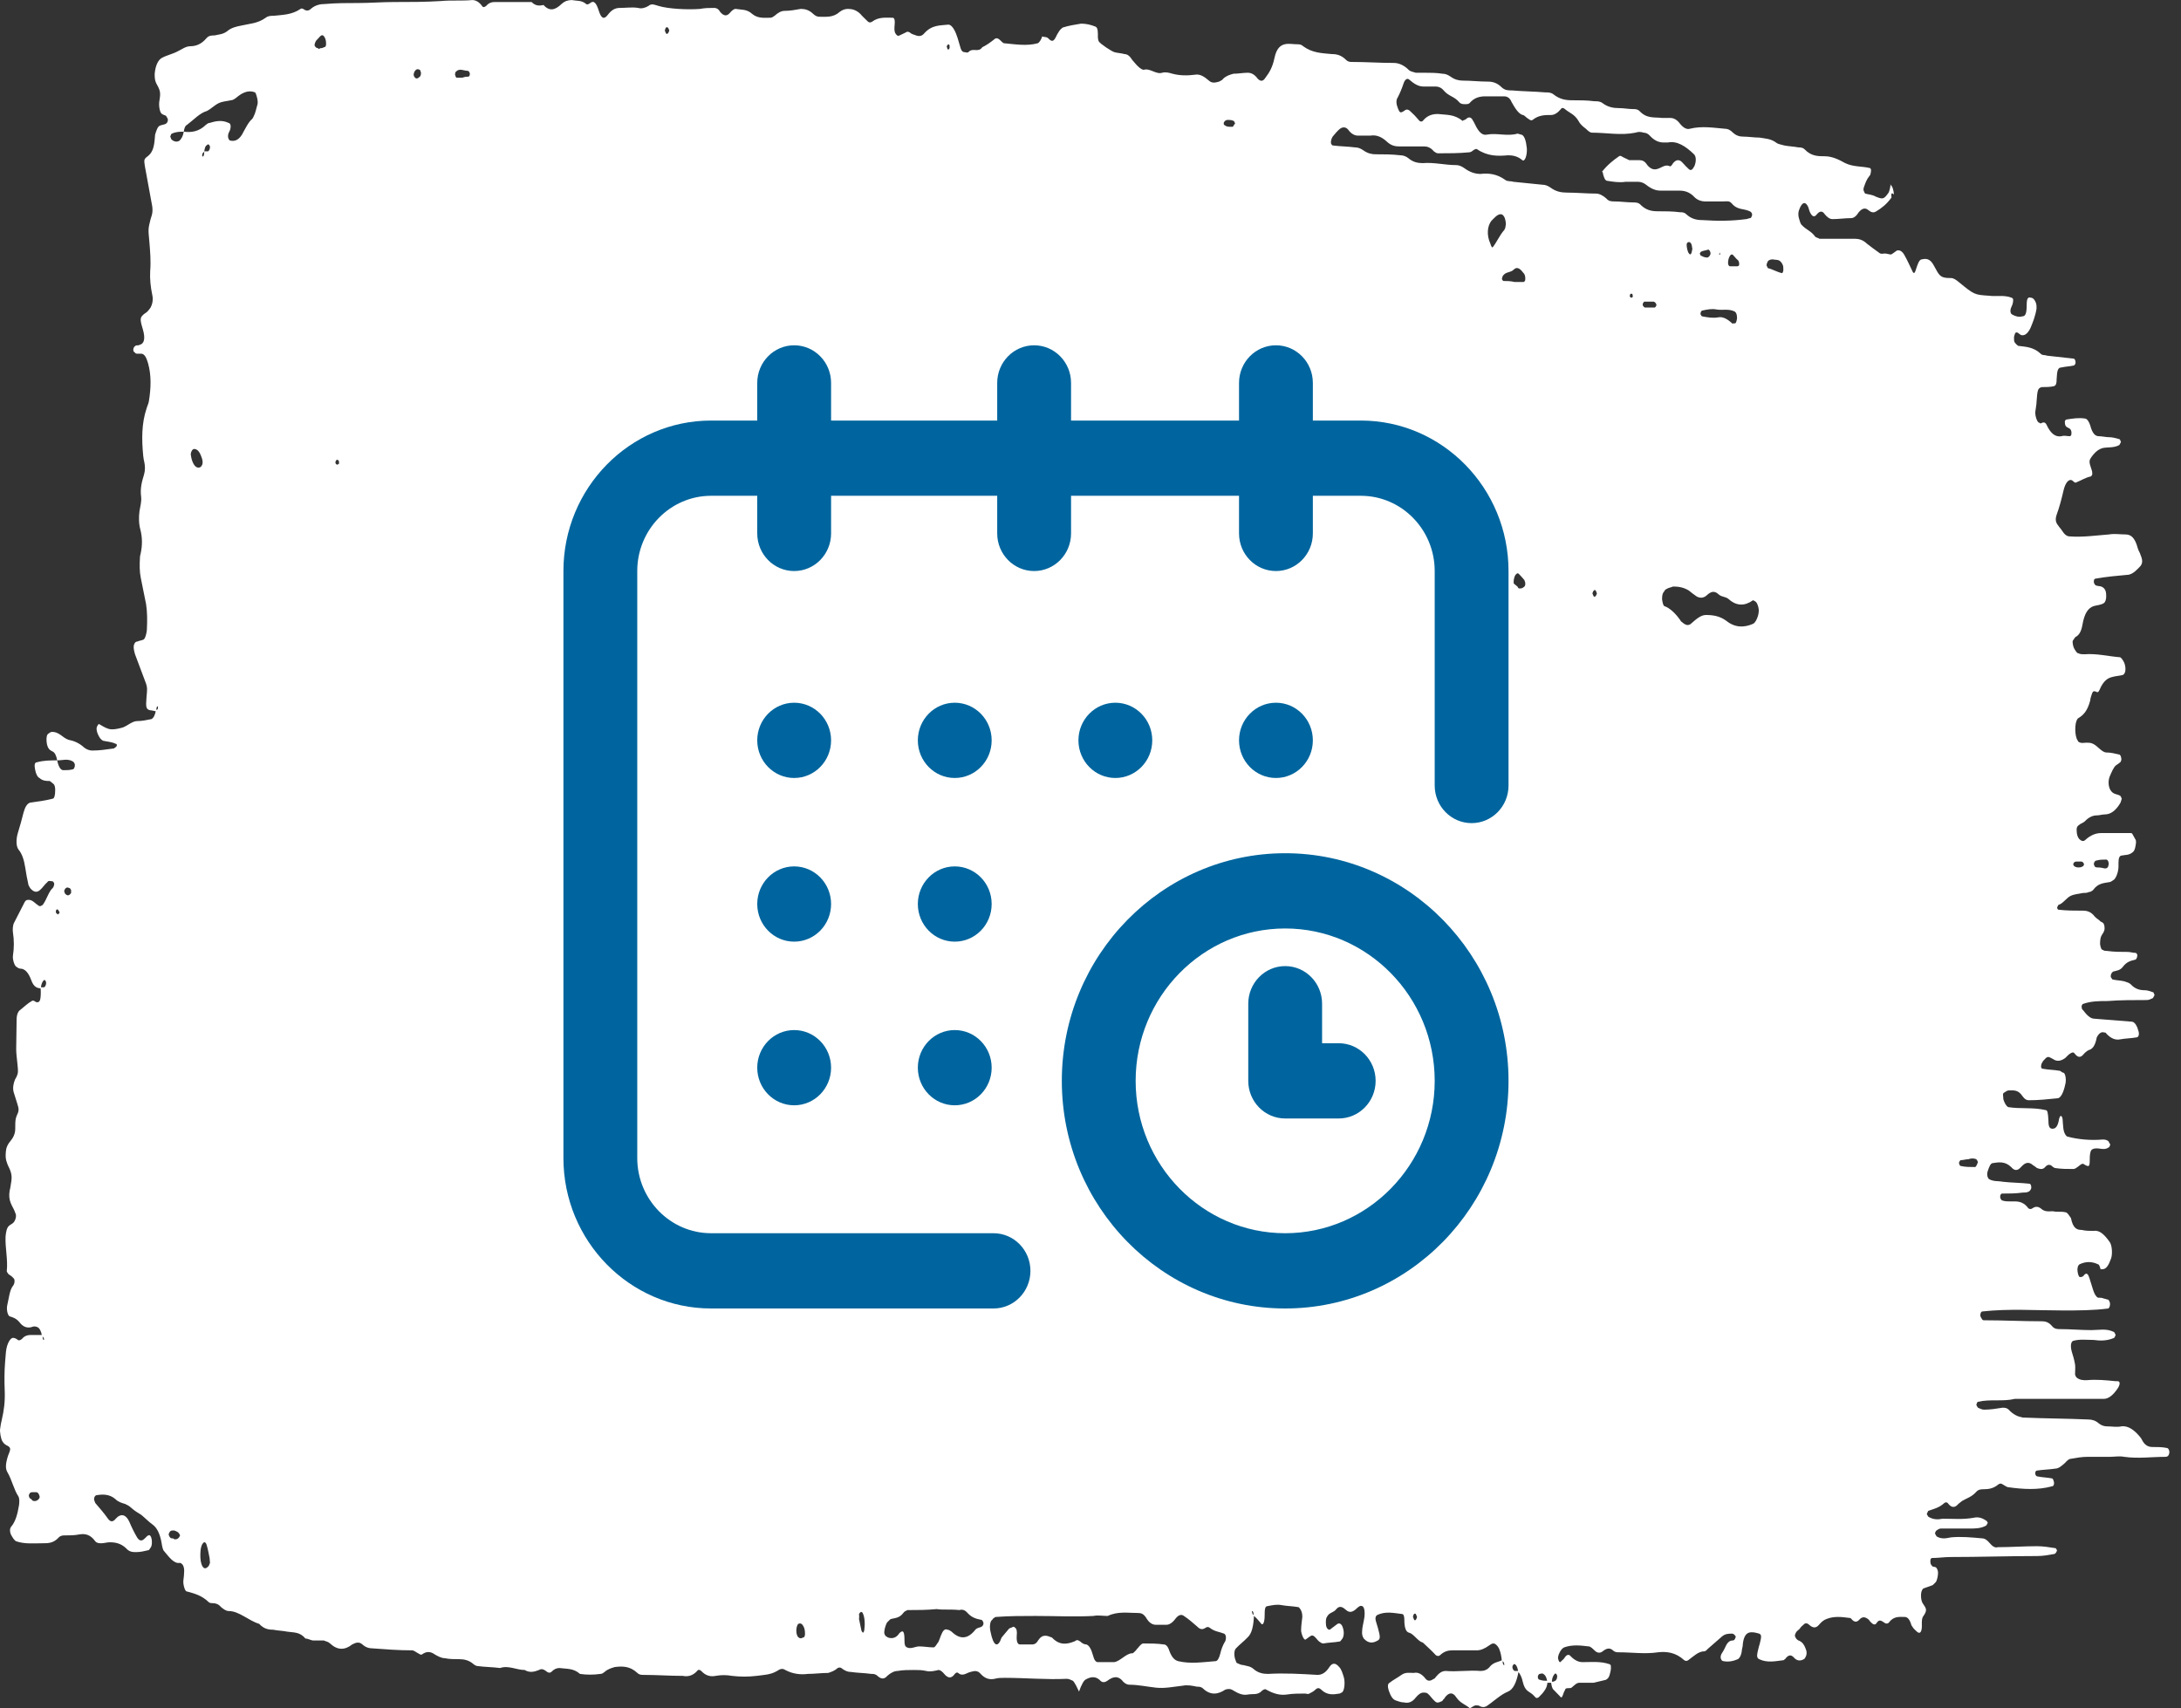 <svg width="120" height="94" viewBox="0 0 120 94" fill="none" xmlns="http://www.w3.org/2000/svg">
<rect x="0" y="0" width="120" height="94" fill="#333333" stroke="none"/>
<path d="M104.072 10.868C103.801 11.246 103.508 11.463 103.238 11.625C103.08 11.733 102.945 11.679 102.81 11.571C102.629 11.408 102.449 11.463 102.269 11.679C102.133 11.895 101.998 12.003 101.84 12.003C101.502 12.003 101.164 12.057 100.826 12.057C100.668 12.057 100.533 11.949 100.397 11.787C100.262 11.571 100.104 11.625 99.969 11.787C99.811 12.003 99.676 11.895 99.563 11.625C99.541 11.571 99.518 11.463 99.496 11.408C99.361 11.084 99.158 11.084 99 11.517C98.932 11.679 98.932 11.841 98.977 12.003C99.022 12.165 99.067 12.327 99.135 12.381C99.383 12.652 99.653 12.706 99.879 13.03C99.947 13.084 100.037 13.084 100.104 13.138C100.758 13.138 101.389 13.138 102.043 13.138C102.269 13.138 102.494 13.192 102.719 13.408C102.922 13.57 103.148 13.733 103.373 13.895C103.486 14.003 103.599 13.949 103.711 13.949C103.824 13.949 103.937 14.003 104.049 14.003C104.162 13.949 104.275 13.841 104.365 13.787C104.523 13.733 104.681 13.841 104.793 14.057C104.951 14.327 105.086 14.652 105.222 14.922C105.289 15.084 105.357 15.03 105.402 14.868C105.492 14.598 105.582 14.273 105.74 14.273C105.966 14.219 106.191 14.219 106.394 14.598C106.462 14.706 106.507 14.814 106.574 14.922C106.664 15.084 106.755 15.192 106.89 15.246C107.048 15.3 107.183 15.3 107.341 15.3C107.499 15.3 107.634 15.408 107.769 15.516C108.626 16.219 108.626 16.219 109.437 16.273C109.843 16.327 110.271 16.219 110.677 16.381C110.7 16.381 110.767 16.435 110.767 16.489C110.767 16.706 110.7 16.814 110.655 16.922C110.587 17.084 110.61 17.246 110.7 17.3C110.88 17.408 111.083 17.462 111.263 17.408C111.444 17.408 111.511 17.246 111.511 16.76C111.511 16.435 111.579 16.327 111.737 16.381C111.849 16.381 111.962 16.489 112.03 16.706C112.052 16.76 112.052 16.922 112.052 16.976C111.985 17.408 111.849 17.733 111.714 18.057C111.556 18.381 111.376 18.489 111.196 18.435C111.083 18.381 110.993 18.219 110.88 18.327C110.858 18.381 110.835 18.435 110.812 18.543C110.812 18.651 110.812 18.759 110.835 18.814C110.903 18.922 110.97 18.976 111.038 19.03C111.444 19.084 111.872 19.084 112.278 19.462C112.368 19.57 112.503 19.516 112.616 19.57C113.112 19.624 113.608 19.678 114.081 19.732C114.171 19.732 114.216 19.895 114.194 20.003C114.171 20.057 114.126 20.111 114.104 20.111C113.878 20.165 113.653 20.165 113.427 20.219C113.225 20.219 113.18 20.381 113.157 20.867C113.157 21.084 113.134 21.192 113.022 21.246C112.796 21.3 112.571 21.3 112.345 21.3C112.12 21.354 112.097 21.462 112.052 22.111C112.052 22.273 112.007 22.435 111.985 22.651C111.962 22.867 112.075 23.192 112.165 23.246C112.21 23.246 112.233 23.3 112.278 23.3C112.39 23.246 112.503 23.192 112.593 23.354C112.841 23.894 113.112 24.057 113.427 24.003C113.585 23.948 113.721 24.003 113.878 24.003C113.923 24.003 113.969 23.948 113.969 23.894C113.991 23.732 113.946 23.624 113.856 23.57C113.811 23.57 113.788 23.516 113.743 23.516C113.653 23.462 113.608 23.408 113.608 23.192C113.608 23.138 113.675 23.084 113.698 23.084C114.036 23.03 114.374 22.976 114.712 23.03C114.825 23.03 114.938 23.192 115.006 23.408C115.118 23.84 115.276 24.003 115.479 24.003C115.659 24.003 115.862 24.057 116.042 24.057C116.223 24.057 116.426 24.111 116.606 24.165C116.651 24.165 116.674 24.273 116.696 24.327C116.674 24.381 116.629 24.435 116.606 24.489C116.313 24.651 115.997 24.597 115.704 24.651C115.501 24.705 115.344 24.813 115.163 25.029C114.915 25.354 114.915 25.354 115.096 25.894C115.118 25.948 115.118 26.056 115.118 26.111C115.096 26.165 115.051 26.219 115.028 26.219C114.758 26.273 114.51 26.435 114.239 26.543C114.171 26.597 114.081 26.489 114.014 26.435C113.811 26.327 113.63 26.597 113.54 26.975C113.427 27.462 113.315 27.894 113.157 28.327C113.067 28.597 113.112 28.759 113.247 28.921C113.315 29.029 113.382 29.083 113.45 29.192C113.585 29.408 113.721 29.516 113.878 29.516C114.6 29.57 115.321 29.462 116.042 29.408C116.336 29.354 116.651 29.408 116.944 29.408C117.237 29.408 117.463 29.57 117.621 30.165C117.666 30.327 117.733 30.381 117.778 30.543C117.891 30.813 117.891 30.975 117.778 31.137C117.575 31.354 117.373 31.57 117.125 31.624C116.516 31.678 115.907 31.732 115.299 31.84C115.253 31.84 115.208 31.894 115.208 31.948C115.186 32.056 115.231 32.164 115.321 32.218C115.479 32.273 115.614 32.218 115.772 32.381C115.862 32.489 115.885 32.597 115.885 32.813C115.885 32.975 115.84 33.137 115.749 33.191C115.569 33.3 115.366 33.3 115.186 33.354C114.893 33.462 114.69 33.732 114.577 34.381C114.51 34.759 114.397 34.921 114.239 35.029C114.194 35.029 114.171 35.083 114.126 35.137C114.104 35.191 114.036 35.245 114.036 35.299C114.036 35.462 114.081 35.624 114.149 35.732C114.216 35.84 114.284 35.948 114.352 35.948C114.464 36.002 114.577 36.002 114.69 36.002C115.344 35.948 115.975 36.11 116.629 36.164C116.696 36.164 116.764 36.272 116.832 36.38C116.899 36.489 116.944 36.651 116.944 36.813C116.944 36.975 116.899 37.083 116.809 37.137C116.629 37.191 116.426 37.191 116.245 37.245C115.975 37.299 115.727 37.462 115.524 37.948C115.456 38.11 115.389 38.11 115.321 38.056C115.141 38.002 115.141 38.056 115.051 38.326C115.028 38.38 115.006 38.489 115.006 38.543C114.848 39.137 114.622 39.353 114.352 39.516C114.171 39.624 114.126 40.272 114.262 40.651C114.284 40.705 114.329 40.759 114.352 40.813C114.51 40.921 114.645 40.867 114.803 40.867C114.915 40.867 115.028 40.867 115.141 40.921C115.411 41.029 115.637 41.407 115.907 41.407C116.133 41.407 116.358 41.461 116.584 41.515C116.674 41.515 116.719 41.678 116.719 41.786C116.719 41.84 116.674 41.948 116.651 41.948C116.584 42.002 116.516 42.056 116.426 42.11C116.29 42.218 116.178 42.488 116.065 42.759C115.975 43.029 116.02 43.299 116.11 43.461C116.268 43.732 116.471 43.678 116.651 43.786C116.674 43.786 116.719 43.894 116.741 43.948C116.719 44.002 116.696 44.11 116.674 44.164C116.426 44.596 116.133 44.813 115.817 44.813C115.659 44.813 115.524 44.867 115.366 44.867C115.141 44.867 114.915 44.975 114.712 45.191C114.6 45.299 114.487 45.299 114.374 45.407C114.284 45.461 114.239 45.569 114.262 45.731C114.262 45.894 114.307 46.056 114.397 46.164C114.51 46.272 114.622 46.326 114.735 46.218C115.028 45.948 115.321 45.84 115.614 45.84C116.155 45.84 116.674 45.84 117.215 45.84C117.26 45.84 117.305 45.84 117.327 45.894C117.395 46.002 117.44 46.11 117.508 46.218C117.53 46.272 117.53 46.38 117.508 46.488C117.485 46.65 117.44 46.812 117.373 46.867C117.147 47.083 116.922 47.029 116.696 47.083C116.538 47.137 116.561 47.461 116.561 47.677C116.561 48.002 116.403 48.38 116.268 48.434C116.2 48.488 116.11 48.542 116.042 48.542C115.749 48.596 115.434 48.596 115.163 48.975C115.096 49.029 115.028 49.083 114.938 49.083C114.825 49.137 114.712 49.137 114.6 49.137C114.374 49.191 114.149 49.191 113.923 49.299C113.698 49.407 113.495 49.731 113.27 49.785C113.247 49.785 113.202 49.894 113.18 49.947C113.202 50.002 113.225 50.056 113.247 50.056C113.698 50.11 114.149 50.11 114.6 50.11C114.825 50.11 115.051 50.164 115.253 50.434C115.344 50.542 115.479 50.596 115.569 50.704C115.659 50.758 115.795 50.758 115.795 51.083C115.795 51.245 115.704 51.353 115.637 51.461C115.569 51.569 115.547 51.731 115.547 51.947C115.569 52.11 115.614 52.272 115.704 52.272C115.772 52.326 115.862 52.326 115.93 52.326C116.313 52.38 116.696 52.38 117.057 52.38C117.215 52.38 117.35 52.434 117.508 52.434C117.553 52.434 117.598 52.542 117.598 52.542C117.598 52.704 117.53 52.812 117.463 52.812C117.237 52.866 117.012 52.92 116.809 53.191C116.651 53.407 116.448 53.407 116.268 53.461C116.178 53.515 116.133 53.623 116.133 53.731C116.133 53.785 116.2 53.839 116.223 53.893C116.448 53.947 116.674 53.947 116.899 54.002C117.012 54.056 117.125 54.056 117.237 54.164C117.485 54.434 117.756 54.488 118.004 54.488C118.162 54.488 118.297 54.542 118.455 54.596C118.5 54.596 118.522 54.704 118.545 54.758C118.522 54.812 118.477 54.866 118.455 54.92C118.342 54.974 118.229 55.028 118.116 55.028C117.395 55.028 116.674 55.028 115.952 55.083C115.501 55.083 115.051 55.083 114.6 55.245C114.577 55.245 114.532 55.353 114.532 55.353C114.532 55.461 114.555 55.569 114.6 55.569C114.803 55.839 115.006 56.055 115.231 56.055C115.907 56.109 116.584 56.163 117.282 56.218C117.395 56.218 117.508 56.326 117.598 56.542C117.621 56.596 117.643 56.704 117.666 56.758C117.711 56.92 117.666 57.082 117.553 57.082C117.26 57.136 116.944 57.136 116.651 57.191C116.381 57.245 116.133 57.136 115.885 56.866C115.862 56.812 115.817 56.812 115.772 56.812C115.614 56.758 115.479 56.866 115.366 57.082C115.276 57.569 115.118 57.731 114.915 57.785C114.803 57.839 114.69 57.947 114.6 58.055C114.442 58.218 114.307 58.163 114.171 58.001C114.104 57.893 114.036 57.893 113.946 57.947C113.833 58.001 113.743 58.109 113.63 58.218C113.405 58.38 113.18 58.434 112.954 58.272C112.661 58.109 112.661 58.109 112.413 58.38C112.39 58.434 112.345 58.488 112.323 58.542C112.278 58.704 112.3 58.812 112.413 58.812C112.706 58.866 113.022 58.866 113.315 58.92C113.382 58.92 113.45 59.028 113.54 59.028C113.653 59.082 113.698 59.461 113.63 59.677C113.54 60.109 113.382 60.434 113.202 60.434C112.684 60.488 112.143 60.542 111.624 60.542C111.511 60.542 111.399 60.488 111.286 60.326C111.038 59.947 110.79 60.001 110.519 60.001C110.452 60.001 110.362 60.055 110.294 60.109C110.271 60.109 110.204 60.163 110.204 60.217C110.204 60.272 110.226 60.38 110.226 60.488C110.294 60.704 110.384 60.866 110.497 60.92C111.173 61.028 111.849 60.92 112.548 61.082C112.661 61.082 112.684 61.244 112.706 61.677C112.706 62.001 112.774 62.109 112.932 62.109C113.089 62.109 113.225 62.001 113.292 61.569C113.315 61.515 113.337 61.407 113.382 61.407C113.45 61.407 113.495 61.515 113.495 61.731C113.495 61.839 113.518 61.893 113.518 62.001C113.54 62.325 113.653 62.488 113.743 62.542C114.374 62.704 115.028 62.758 115.682 62.704C115.795 62.704 115.907 62.704 116.02 62.812C116.042 62.866 116.065 62.92 116.11 62.974C116.088 63.028 116.065 63.136 116.02 63.136C115.727 63.352 115.411 63.082 115.118 63.244C115.028 63.298 115.006 63.407 114.983 63.623C114.983 64.217 114.96 64.217 114.735 64.109C114.577 64.001 114.577 64.001 114.307 64.217C114.239 64.271 114.149 64.325 114.081 64.325C113.743 64.325 113.405 64.325 113.067 64.271C113.022 64.271 112.999 64.217 112.954 64.217C112.819 64.055 112.661 64.055 112.526 64.217C112.39 64.379 112.233 64.325 112.075 64.271C112.007 64.217 111.94 64.163 111.849 64.109C111.669 63.947 111.489 63.947 111.308 64.109C111.263 64.163 111.241 64.163 111.196 64.217C111.015 64.433 110.835 64.433 110.655 64.217C110.317 63.893 109.978 63.947 109.64 64.001C109.527 64.001 109.437 64.217 109.37 64.433C109.347 64.488 109.325 64.596 109.347 64.704C109.347 64.758 109.392 64.812 109.415 64.866C109.663 65.028 109.933 64.974 110.204 65.028C110.7 65.082 111.196 65.082 111.669 65.136C111.692 65.136 111.759 65.19 111.759 65.298C111.782 65.406 111.714 65.514 111.624 65.569C111.511 65.623 111.399 65.623 111.286 65.623C110.903 65.677 110.519 65.677 110.159 65.677C110.069 65.677 110.023 65.839 110.069 65.947C110.091 66.001 110.136 66.055 110.159 66.055C110.317 66.109 110.452 66.109 110.61 66.109C110.948 66.109 111.286 66.055 111.601 66.487C111.669 66.541 111.759 66.541 111.827 66.487C111.985 66.379 112.12 66.379 112.278 66.487C112.503 66.704 112.729 66.65 112.954 66.65C113.18 66.704 113.405 66.65 113.63 66.704C113.743 66.704 113.833 66.866 113.946 67.028C114.059 67.623 114.307 67.677 114.532 67.677C114.758 67.731 114.983 67.731 115.208 67.731C115.524 67.677 115.795 67.947 116.065 68.325C116.2 68.487 116.245 68.974 116.155 69.244C116.02 69.623 115.885 69.839 115.682 69.839C115.637 69.839 115.614 69.839 115.569 69.839L115.592 69.893C115.547 69.731 115.501 69.569 115.434 69.569C115.096 69.406 114.758 69.406 114.419 69.569C114.329 69.623 114.284 69.785 114.307 69.947C114.329 70.109 114.374 70.271 114.442 70.271C114.51 70.271 114.6 70.271 114.667 70.163C114.803 70.001 114.893 70.109 114.96 70.325C115.028 70.541 115.096 70.758 115.163 70.974C115.231 71.19 115.321 71.352 115.434 71.406C115.547 71.406 115.659 71.406 115.772 71.46C115.84 71.46 115.93 71.514 115.997 71.514C116.02 71.514 116.065 71.622 116.088 71.677C116.11 71.785 116.088 71.947 115.997 72.001C115.163 72.109 114.329 72.109 113.495 72.109C112.03 72.109 110.542 72.001 109.077 72.163C108.986 72.163 108.941 72.325 108.964 72.433C108.986 72.487 109.032 72.541 109.054 72.595C109.099 72.649 109.122 72.649 109.167 72.649C110.226 72.649 111.286 72.704 112.345 72.704C112.548 72.704 112.729 72.757 112.909 72.974C113.044 73.136 113.202 73.136 113.36 73.136C113.923 73.136 114.487 73.19 115.073 73.19C115.479 73.19 115.907 73.082 116.313 73.298C116.336 73.298 116.381 73.406 116.403 73.46C116.381 73.514 116.336 73.622 116.313 73.622C115.93 73.784 115.569 73.784 115.186 73.731C114.803 73.731 114.419 73.676 114.059 73.784C113.946 73.839 113.901 74.055 113.991 74.379C114.059 74.595 114.126 74.811 114.171 75.082C114.194 75.244 114.171 75.46 114.171 75.622C114.171 75.676 114.216 75.73 114.239 75.784C114.419 75.947 114.622 75.947 114.803 75.947C115.344 75.893 115.862 75.947 116.403 76.001C116.448 76.001 116.471 76.001 116.516 76.001C116.674 76.001 116.651 76.217 116.493 76.433C116.268 76.757 116.02 76.974 115.749 76.974C115.028 76.974 114.307 76.974 113.585 76.974C112.796 76.974 111.985 76.974 111.196 76.974C111.083 76.974 110.97 76.974 110.858 76.974C110.181 77.136 109.505 76.974 108.829 77.136C108.784 77.136 108.761 77.244 108.738 77.298C108.761 77.352 108.784 77.406 108.829 77.46C108.941 77.514 109.054 77.568 109.167 77.568C109.505 77.568 109.843 77.514 110.181 77.46C110.294 77.46 110.407 77.46 110.519 77.568C110.767 77.838 111.015 77.947 111.286 78.001C112.503 78.055 113.721 78.055 114.915 78.109C115.096 78.109 115.299 78.163 115.479 78.325C115.614 78.433 115.772 78.487 115.93 78.487C116.2 78.487 116.471 78.541 116.719 78.487C117.102 78.433 117.463 78.703 117.801 79.136C117.823 79.19 117.868 79.244 117.891 79.298C118.049 79.568 118.252 79.622 118.432 79.622C118.703 79.622 118.973 79.622 119.221 79.676C119.311 79.676 119.379 79.838 119.356 79.947C119.334 80.109 119.244 80.163 119.153 80.163C118.387 80.163 117.643 80.271 116.877 80.163C116.606 80.109 116.336 80.163 116.088 80.163C115.682 80.163 115.253 80.163 114.848 80.163C114.555 80.163 114.239 80.217 113.946 80.271C113.833 80.271 113.721 80.379 113.63 80.487C113.45 80.649 113.27 80.811 113.089 80.811C112.751 80.865 112.413 80.865 112.075 80.919C112.03 80.919 111.985 80.973 111.985 81.028C111.962 81.136 112.03 81.244 112.12 81.244C112.39 81.298 112.638 81.298 112.909 81.352C112.932 81.352 112.977 81.406 112.999 81.514C113.044 81.622 112.999 81.784 112.909 81.784C112.12 82 111.308 81.946 110.519 81.838C110.407 81.838 110.294 81.73 110.181 81.676C110.114 81.622 110.046 81.622 109.956 81.676C109.708 81.892 109.437 81.946 109.167 81.946C109.009 81.946 108.851 81.946 108.716 82.109C108.468 82.379 108.22 82.433 107.949 82.595C107.882 82.649 107.814 82.703 107.747 82.757C107.566 82.973 107.386 82.973 107.206 82.757C107.138 82.649 107.048 82.649 106.98 82.703C106.687 82.973 106.394 83.027 106.101 83.135C106.078 83.135 106.056 83.244 106.011 83.298C106.033 83.352 106.056 83.406 106.101 83.46C106.371 83.622 106.619 83.622 106.89 83.568C107.454 83.568 108.017 83.622 108.603 83.514C108.829 83.46 109.054 83.514 109.28 83.676C109.325 83.676 109.347 83.784 109.37 83.784C109.347 83.838 109.325 83.892 109.28 83.946C108.986 84.109 108.671 84.109 108.378 84.109C107.837 84.109 107.318 84.109 106.777 84.109C106.71 84.109 106.619 84.162 106.552 84.217C106.507 84.217 106.484 84.325 106.462 84.379C106.484 84.433 106.529 84.487 106.552 84.541C106.822 84.703 107.07 84.649 107.341 84.595C107.904 84.541 108.468 84.595 109.054 84.649C109.212 84.649 109.347 84.757 109.482 84.919C109.618 85.081 109.775 85.189 109.911 85.135C110.632 85.135 111.354 85.081 112.075 85.081C112.413 85.081 112.751 85.135 113.089 85.189C113.134 85.189 113.157 85.298 113.18 85.298C113.157 85.406 113.089 85.514 112.999 85.514C112.706 85.568 112.39 85.622 112.097 85.622C110.497 85.622 108.919 85.676 107.318 85.676C106.98 85.676 106.642 85.73 106.304 85.73C106.259 85.73 106.214 85.784 106.214 85.838C106.191 86 106.236 86.108 106.304 86.162C106.349 86.216 106.371 86.216 106.417 86.216C106.507 86.216 106.574 86.271 106.619 86.433C106.664 86.595 106.574 87.027 106.484 87.081C106.417 87.135 106.349 87.243 106.281 87.243C106.123 87.297 105.988 87.352 105.83 87.406C105.74 87.46 105.695 87.622 105.695 87.784C105.695 87.946 105.718 88.108 105.785 88.216C105.853 88.325 105.943 88.433 105.966 88.541C105.988 88.703 105.898 88.811 105.83 88.919C105.74 89.027 105.74 89.189 105.74 89.352C105.763 89.784 105.65 89.946 105.47 89.784C105.425 89.73 105.402 89.73 105.357 89.676C105.289 89.622 105.222 89.514 105.154 89.406L105.177 89.46C105.086 89.135 104.974 88.973 104.793 88.973C104.5 88.973 104.185 88.919 103.914 89.297C103.847 89.352 103.756 89.352 103.689 89.297C103.531 89.189 103.396 89.081 103.26 89.297C103.193 89.406 103.125 89.406 103.035 89.352C102.967 89.297 102.9 89.243 102.832 89.135C102.652 88.973 102.471 88.919 102.291 89.135C102.133 89.297 101.998 89.243 101.863 89.081C101.818 89.027 101.795 89.027 101.75 89.027C101.344 88.973 100.916 88.919 100.51 89.081C100.352 89.135 100.217 89.243 100.082 89.406C99.901 89.622 99.721 89.568 99.541 89.406C99.428 89.297 99.315 89.297 99.225 89.406C99.158 89.46 99.09 89.514 99.022 89.622C98.932 89.73 98.819 89.73 98.752 90C98.797 90.162 98.865 90.216 98.955 90.27C99.112 90.325 99.248 90.433 99.361 90.757C99.428 90.919 99.406 91.081 99.338 91.189C99.315 91.243 99.27 91.297 99.248 91.297C99.067 91.406 98.865 91.406 98.684 91.189C98.526 91.027 98.391 91.081 98.256 91.243C98.233 91.297 98.188 91.297 98.143 91.351C97.692 91.406 97.241 91.514 96.79 91.297C96.678 91.243 96.655 91.135 96.7 90.919C96.745 90.757 96.768 90.595 96.813 90.487C96.926 90.054 96.926 89.946 96.79 89.892C96.61 89.838 96.407 89.784 96.227 89.838C96.069 89.892 95.934 90.054 95.889 90.487C95.889 90.595 95.866 90.649 95.844 90.757C95.821 91.081 95.709 91.243 95.618 91.297C95.37 91.406 95.1 91.46 94.829 91.406C94.739 91.406 94.671 91.297 94.671 91.189C94.671 91.135 94.694 91.027 94.739 90.973C94.807 90.865 94.874 90.757 94.919 90.649C95.032 90.379 95.167 90.27 95.325 90.27C95.415 90.27 95.46 90.216 95.506 90.054C95.438 89.946 95.37 89.892 95.303 89.892C95.122 89.892 94.919 89.892 94.739 90.054C94.491 90.27 94.243 90.487 93.995 90.703C93.927 90.757 93.86 90.865 93.77 90.865C93.454 90.865 93.184 91.135 92.891 91.351C92.823 91.406 92.733 91.406 92.665 91.351C92.192 90.919 91.696 90.865 91.222 90.919C90.501 91.027 89.78 90.919 89.081 90.919C88.968 90.919 88.855 90.919 88.743 90.811C88.562 90.649 88.382 90.703 88.179 90.865C88.044 90.973 87.886 90.973 87.728 90.811C87.615 90.703 87.503 90.595 87.412 90.595C86.962 90.541 86.511 90.487 86.06 90.649C85.947 90.703 85.857 90.811 85.767 91.027C85.744 91.081 85.722 91.189 85.722 91.243C85.767 91.46 85.835 91.514 85.902 91.406C85.97 91.351 86.037 91.297 86.105 91.189C86.218 91.027 86.33 91.027 86.421 91.135C86.624 91.351 86.849 91.46 87.074 91.46C87.57 91.46 88.066 91.406 88.54 91.568C88.585 91.568 88.63 91.622 88.63 91.676C88.652 91.838 88.607 92 88.562 92.162C88.517 92.324 88.45 92.378 88.359 92.433C88.134 92.487 87.909 92.541 87.683 92.595C87.412 92.595 87.165 92.595 86.894 92.595C86.736 92.595 86.601 92.757 86.466 92.865C86.376 92.919 86.24 92.865 86.15 92.919C86.127 92.919 86.105 93.027 86.06 93.081C85.925 93.46 85.925 93.46 85.789 93.297C85.677 93.189 85.587 93.081 85.474 92.973C85.406 92.919 85.361 92.757 85.338 92.541C85.406 92.541 85.496 92.541 85.564 92.487C85.587 92.487 85.632 92.433 85.654 92.378C85.677 92.324 85.677 92.216 85.677 92.216C85.632 92.054 85.564 92.054 85.496 92.162C85.429 92.27 85.384 92.378 85.384 92.595C85.293 92.595 85.226 92.595 85.136 92.595C85.113 92.324 85.023 92.162 84.91 92.108C84.843 92.054 84.775 92.108 84.707 92.108C84.685 92.108 84.64 92.162 84.617 92.216C84.595 92.324 84.64 92.433 84.73 92.433C84.865 92.487 85.023 92.487 85.158 92.487C85.136 92.649 85.113 92.811 85.046 92.919C84.955 93.081 84.865 93.189 84.752 93.297C84.662 93.405 84.549 93.513 84.437 93.351C84.302 93.189 84.166 93.135 84.031 93.027C83.918 92.919 83.851 92.811 83.783 92.541C83.738 92.324 83.648 92.108 83.535 92C83.513 91.838 83.467 91.676 83.4 91.622C83.377 91.568 83.332 91.568 83.31 91.568C83.287 91.568 83.242 91.622 83.219 91.676C83.197 91.784 83.242 91.892 83.332 91.946C83.4 91.946 83.467 91.946 83.558 91.946C83.445 92.595 83.242 92.973 82.972 93.081C82.566 93.243 82.183 93.622 81.777 93.892C81.664 93.946 81.551 93.946 81.439 93.892C81.371 93.838 81.281 93.838 81.213 93.838C81.1 93.838 80.988 93.946 80.875 94C80.627 93.784 80.356 93.73 80.131 93.405C79.928 93.081 79.703 93.135 79.5 93.405C79.477 93.46 79.432 93.513 79.41 93.513C79.387 93.568 79.342 93.622 79.297 93.622C79.184 93.676 79.072 93.73 78.959 93.622C78.823 93.513 78.688 93.297 78.553 93.189C78.485 93.135 78.395 93.135 78.328 93.135C78.17 93.135 78.034 93.243 77.899 93.405C77.696 93.676 77.471 93.73 77.246 93.676C77.088 93.676 76.952 93.622 76.795 93.568C76.637 93.513 76.524 93.351 76.411 93.027C76.344 92.811 76.344 92.649 76.457 92.595C76.659 92.433 76.885 92.324 77.11 92.162C77.336 92 77.561 92.054 77.787 92.054C78.012 92 78.237 92.108 78.44 92.378C78.576 92.541 78.733 92.487 78.891 92.378C78.936 92.378 78.959 92.324 79.004 92.27C79.184 92.054 79.342 91.946 79.545 91.946C80.176 92 80.83 91.892 81.461 91.946C81.641 91.946 81.844 91.892 82.002 91.676C82.205 91.46 82.43 91.46 82.656 91.351C82.678 91.406 82.678 91.514 82.701 91.568C82.724 91.622 82.746 91.622 82.769 91.622C82.769 91.514 82.724 91.406 82.633 91.406C82.611 91.135 82.566 90.919 82.475 90.703C82.385 90.541 82.273 90.433 82.16 90.433C82.092 90.433 82.002 90.487 81.934 90.541C81.709 90.703 81.484 90.811 81.258 90.811C80.807 90.811 80.356 90.811 79.906 90.811C79.68 90.811 79.455 90.865 79.229 91.081C79.162 91.135 79.094 91.135 79.004 91.081C78.756 90.811 78.508 90.595 78.282 90.379C78.012 90.325 77.787 89.892 77.516 89.838C77.336 89.784 77.268 89.514 77.268 89.135C77.268 88.919 77.223 88.811 77.133 88.811C76.682 88.757 76.231 88.649 75.78 88.865C75.69 88.919 75.645 89.027 75.713 89.243C75.78 89.46 75.848 89.676 75.893 89.892C75.938 90.108 75.915 90.216 75.803 90.27C75.532 90.433 75.284 90.433 75.036 90.162C74.969 90.054 74.924 89.946 74.946 89.73C74.969 89.352 75.104 89.081 75.081 88.703C75.081 88.541 75.014 88.379 74.946 88.379C74.833 88.325 74.721 88.433 74.608 88.541C74.428 88.703 74.247 88.757 74.067 88.595C73.886 88.433 73.706 88.325 73.526 88.541C73.368 88.757 73.143 88.703 73.007 88.973C72.94 89.081 72.94 89.243 72.962 89.46C72.985 89.514 73.007 89.622 73.052 89.622C73.075 89.676 73.12 89.676 73.165 89.676C73.3 89.568 73.458 89.46 73.594 89.352C73.706 89.297 73.819 89.352 73.886 89.568C73.977 89.838 73.932 90.108 73.819 90.216C73.774 90.27 73.751 90.325 73.706 90.325C73.413 90.379 73.097 90.379 72.805 90.433C72.737 90.433 72.647 90.379 72.579 90.325C72.444 90.216 72.308 89.946 72.151 90C72.038 90.054 71.925 90.162 71.835 90.216C71.745 90.27 71.61 89.946 71.587 89.73C71.587 89.46 71.632 89.189 71.655 88.973C71.655 88.757 71.61 88.649 71.542 88.541C71.497 88.487 71.474 88.433 71.429 88.433C71.136 88.379 70.821 88.379 70.528 88.325C70.257 88.27 70.009 88.325 69.739 88.379C69.603 88.379 69.581 88.541 69.581 88.919C69.581 89.243 69.491 89.46 69.4 89.352C69.265 89.189 69.13 89.027 68.995 88.919C68.972 88.865 68.972 88.757 68.95 88.703C68.927 88.649 68.904 88.649 68.882 88.649C68.882 88.757 68.927 88.865 68.995 88.865C68.972 89.46 68.882 89.892 68.634 90.108C68.431 90.325 68.206 90.487 68.003 90.703C67.89 90.811 67.89 91.135 67.98 91.351C68.003 91.406 68.025 91.514 68.07 91.514C68.183 91.568 68.296 91.622 68.409 91.622C68.589 91.676 68.792 91.676 68.972 91.838C69.22 92.054 69.491 92.108 69.761 92.108C70.663 92.054 71.587 92.108 72.489 92.162C72.714 92.162 72.94 92.054 73.143 91.73C73.323 91.46 73.503 91.514 73.684 91.73C73.796 91.838 73.864 92.054 73.932 92.27C74.022 92.541 73.977 93.081 73.819 93.135C73.774 93.135 73.751 93.189 73.706 93.189C73.368 93.243 73.03 93.297 72.692 92.973C72.579 92.865 72.489 92.865 72.376 92.973C72.263 93.081 72.151 93.135 72.038 93.189C71.97 93.243 71.88 93.189 71.812 93.189C71.474 93.189 71.136 93.189 70.798 93.243C70.415 93.297 70.054 93.189 69.671 92.973C69.603 92.919 69.513 92.973 69.445 93.027C69.198 93.297 68.927 93.189 68.656 93.243C68.386 93.297 68.138 93.189 67.868 93.027C67.71 92.919 67.574 92.919 67.417 92.973C67.011 93.243 66.605 93.297 66.199 92.919C66.087 92.811 65.974 92.811 65.861 92.811C65.591 92.757 65.343 92.703 65.072 92.757C64.576 92.811 64.08 92.919 63.607 92.865C63.111 92.811 62.615 92.703 62.142 92.703C62.029 92.703 61.916 92.649 61.803 92.541C61.51 92.162 61.217 92.27 60.924 92.487C60.766 92.595 60.631 92.595 60.496 92.433C60.248 92.216 59.977 92.27 59.707 92.433C59.639 92.487 59.572 92.595 59.526 92.703C59.459 92.811 59.414 92.973 59.369 93.081C59.324 92.973 59.256 92.865 59.211 92.757C59.143 92.649 59.098 92.541 59.031 92.487C58.918 92.433 58.805 92.378 58.692 92.378C57.565 92.433 56.416 92.324 55.288 92.324C55.108 92.324 54.905 92.324 54.725 92.378C54.454 92.433 54.206 92.378 53.958 92.108C53.778 91.892 53.598 91.946 53.395 92C53.169 92.054 52.966 92.27 52.718 92.054C52.651 92 52.561 92.054 52.493 92.162C52.313 92.378 52.132 92.324 51.952 92.108C51.862 92 51.749 91.892 51.636 91.892C51.411 91.946 51.185 92 50.96 91.946C50.735 91.892 50.509 91.892 50.284 91.892C49.991 91.892 49.675 91.892 49.382 91.946C49.202 91.946 48.999 92.054 48.818 92.216C48.638 92.433 48.458 92.378 48.277 92.216C48.165 92.108 48.052 92.108 47.939 92.108C47.556 92.054 47.173 92.054 46.812 92C46.654 92 46.519 91.946 46.361 91.838C46.248 91.73 46.136 91.73 46.023 91.838C45.888 91.946 45.73 92 45.572 92.054C45.189 92.054 44.806 92.108 44.445 92.108C44.039 92.162 43.611 92.108 43.205 91.892C43.047 91.784 42.912 91.838 42.754 91.946C42.394 92.162 42.01 92.162 41.627 92.216C41.176 92.27 40.725 92.27 40.275 92.216C39.981 92.162 39.666 92.162 39.373 92.216C39.102 92.27 38.832 92.216 38.584 91.946C38.516 91.892 38.426 91.838 38.358 91.946C38.11 92.216 37.84 92.27 37.569 92.216C36.848 92.216 36.127 92.162 35.405 92.162C35.292 92.162 35.18 92.162 35.067 92.054C34.661 91.676 34.255 91.676 33.827 91.73C33.647 91.784 33.444 91.838 33.264 92C33.196 92.054 33.128 92.108 33.038 92.108C32.655 92.162 32.272 92.162 31.911 92.108C31.55 91.784 31.167 91.838 30.784 91.784C30.626 91.784 30.491 91.838 30.333 92C30.265 92.054 30.198 92.054 30.107 92C29.972 91.892 29.814 91.784 29.657 91.892C29.386 92 29.138 92.054 28.868 91.892C28.417 91.892 27.966 91.622 27.515 91.784C27.109 91.73 26.681 91.73 26.275 91.676C26.207 91.676 26.117 91.622 26.05 91.568C25.802 91.351 25.531 91.297 25.261 91.297C24.99 91.297 24.72 91.297 24.472 91.243C24.291 91.243 24.088 91.135 23.908 91.027C23.683 90.865 23.457 90.865 23.232 91.027C23.164 91.081 23.096 91.027 23.006 90.973C22.894 90.919 22.781 90.811 22.668 90.811C21.947 90.811 21.225 90.757 20.504 90.703C20.301 90.703 20.121 90.649 19.94 90.487C19.76 90.325 19.58 90.379 19.377 90.487C18.971 90.811 18.565 90.811 18.16 90.433C18.047 90.325 17.934 90.325 17.821 90.27C17.641 90.27 17.438 90.27 17.258 90.27C17.1 90.27 16.965 90.162 16.807 90.162C16.491 89.784 16.153 89.838 15.815 89.784C15.544 89.73 15.296 89.73 15.026 89.676C14.755 89.676 14.508 89.622 14.259 89.352C13.696 89.189 13.155 88.649 12.591 88.649C12.434 88.649 12.298 88.541 12.163 88.433C12.028 88.27 11.87 88.216 11.712 88.216C11.645 88.216 11.554 88.216 11.487 88.162C11.103 87.784 10.675 87.676 10.269 87.568C10.179 87.568 10.066 87.189 10.089 86.973C10.111 86.811 10.134 86.595 10.134 86.433C10.134 86.271 10.089 86.108 9.999 86.054C9.954 86 9.931 86 9.886 86C9.57 86.054 9.3 85.676 9.029 85.352C8.962 85.298 8.917 85.081 8.894 84.919C8.804 84.379 8.624 84.054 8.398 83.892C8.173 83.73 7.97 83.514 7.767 83.352C7.587 83.244 7.406 83.135 7.226 82.973C7.113 82.865 7.001 82.811 6.888 82.757C6.707 82.703 6.505 82.649 6.347 82.487C6.031 82.217 5.67 82.217 5.332 82.271C5.242 82.271 5.175 82.379 5.175 82.487C5.175 82.541 5.22 82.649 5.242 82.703C5.468 82.973 5.716 83.244 5.941 83.568C6.099 83.784 6.234 83.73 6.369 83.568C6.414 83.514 6.437 83.514 6.482 83.46C6.707 83.298 6.933 83.352 7.113 83.73C7.249 84.054 7.384 84.325 7.542 84.595C7.677 84.811 7.812 84.811 7.97 84.649C8.038 84.595 8.105 84.487 8.173 84.487C8.24 84.433 8.331 84.541 8.353 84.757C8.376 84.973 8.331 85.135 8.263 85.189C8.24 85.244 8.195 85.298 8.173 85.298C7.947 85.352 7.722 85.406 7.497 85.406C7.316 85.406 7.113 85.406 6.933 85.189C6.64 84.919 6.347 84.865 6.031 84.865C5.873 84.865 5.738 84.919 5.58 84.919C5.468 84.919 5.332 84.919 5.242 84.811C4.972 84.433 4.679 84.379 4.363 84.433C4.092 84.487 3.822 84.487 3.574 84.487C3.461 84.487 3.349 84.487 3.236 84.595C2.943 84.919 2.65 84.919 2.357 84.919C1.861 84.919 1.365 84.973 0.891 84.811C0.779 84.757 0.688 84.595 0.598 84.433C0.531 84.271 0.531 84.109 0.621 84C0.846 83.73 0.959 83.352 1.049 82.811C1.072 82.595 1.072 82.433 1.004 82.325C0.779 82 0.643 81.406 0.418 81.028C0.283 80.811 0.305 80.541 0.44 80.109C0.598 79.73 0.598 79.676 0.44 79.568C0.328 79.514 0.215 79.46 0.125 79.298C0.057 79.19 -0.033 78.757 0.012 78.595C0.035 78.433 0.057 78.271 0.102 78.109C0.215 77.622 0.283 77.136 0.26 76.541C0.238 76.001 0.238 75.46 0.283 74.92C0.305 74.757 0.305 74.541 0.328 74.379C0.373 73.947 0.576 73.568 0.756 73.622C0.824 73.622 0.914 73.676 0.981 73.731C1.049 73.784 1.139 73.731 1.207 73.676C1.342 73.514 1.5 73.46 1.658 73.46C1.883 73.46 2.109 73.46 2.334 73.46C2.334 73.514 2.357 73.622 2.357 73.676C2.379 73.731 2.402 73.731 2.424 73.731C2.424 73.622 2.379 73.568 2.312 73.514C2.266 73.244 2.176 73.082 2.064 73.028C1.951 72.974 1.838 72.974 1.725 73.028C1.5 73.082 1.275 73.028 1.072 72.757C0.891 72.541 0.711 72.487 0.531 72.433C0.418 72.379 0.35 72.055 0.395 71.839C0.486 71.46 0.531 70.974 0.711 70.758C0.801 70.65 0.824 70.487 0.779 70.379C0.756 70.325 0.711 70.325 0.688 70.271C0.621 70.217 0.553 70.163 0.463 70.109C0.44 70.055 0.373 70.001 0.373 69.947C0.44 69.298 0.283 68.704 0.305 68.055C0.328 67.785 0.373 67.569 0.486 67.46C0.598 67.352 0.711 67.352 0.801 67.19C0.869 67.082 0.914 66.866 0.846 66.758C0.779 66.541 0.688 66.433 0.598 66.217C0.508 66.001 0.486 65.785 0.531 65.514C0.553 65.406 0.576 65.352 0.576 65.298C0.666 64.812 0.666 64.65 0.531 64.325C0.486 64.217 0.418 64.109 0.373 63.947C0.283 63.731 0.305 63.407 0.35 63.19C0.463 62.812 0.688 62.758 0.801 62.38C0.891 62.109 0.779 61.731 0.914 61.407C1.049 61.136 1.049 61.028 0.959 60.758C0.891 60.542 0.824 60.326 0.756 60.109C0.688 59.893 0.734 59.623 0.824 59.407C0.846 59.353 0.891 59.299 0.914 59.245C1.004 59.028 1.004 58.974 0.959 58.542C0.936 58.272 0.891 58.001 0.891 57.731C0.891 57.191 0.914 56.65 0.914 56.109C0.914 55.785 1.027 55.623 1.117 55.569C1.32 55.407 1.545 55.191 1.748 55.083C1.816 55.028 1.906 55.083 1.973 55.137C2.176 55.191 2.244 55.083 2.244 54.596C2.244 54.488 2.244 54.434 2.221 54.326C2.289 54.326 2.357 54.326 2.424 54.326C2.447 54.326 2.492 54.272 2.514 54.218C2.537 54.164 2.537 54.11 2.537 54.056C2.492 53.893 2.424 53.893 2.357 54.002C2.289 54.11 2.266 54.218 2.244 54.38C2.064 54.38 1.861 54.326 1.725 53.947C1.568 53.515 1.365 53.299 1.117 53.299C1.049 53.299 0.959 53.245 0.891 53.191C0.801 53.137 0.688 52.812 0.711 52.596C0.779 52.164 0.779 51.731 0.711 51.299C0.688 51.137 0.711 50.92 0.756 50.812C0.959 50.434 1.162 50.002 1.365 49.623C1.432 49.515 1.5 49.515 1.59 49.515C1.793 49.515 1.951 49.731 2.131 49.839C2.199 49.894 2.289 49.839 2.357 49.785C2.56 49.515 2.695 49.029 2.898 48.867C2.988 48.758 3.01 48.596 2.943 48.542C2.92 48.488 2.875 48.488 2.83 48.488C2.762 48.488 2.672 48.434 2.605 48.542C2.469 48.65 2.334 48.867 2.199 48.975C2.018 49.137 1.838 49.083 1.658 48.867C1.635 48.812 1.59 48.758 1.568 48.704C1.5 48.38 1.432 48.056 1.387 47.731C1.32 47.299 1.207 46.975 1.027 46.758C0.891 46.596 0.869 46.218 0.981 45.84C1.094 45.461 1.207 45.083 1.297 44.705C1.387 44.38 1.5 44.218 1.658 44.164C2.064 44.11 2.492 44.056 2.898 43.948C2.988 43.948 3.033 43.732 3.033 43.569C3.055 43.353 3.01 43.191 2.943 43.137C2.875 43.083 2.808 43.029 2.74 42.975C2.56 42.975 2.357 42.975 2.176 42.813C2.064 42.759 1.973 42.596 1.928 42.326C1.883 42.11 1.906 41.948 2.018 41.948C2.402 41.84 2.762 41.84 3.146 41.84C3.213 42.164 3.326 42.38 3.484 42.38C3.664 42.38 3.845 42.38 4.025 42.326C4.047 42.326 4.092 42.272 4.115 42.164C4.138 42.056 4.092 41.948 4.002 41.894C3.709 41.732 3.439 41.84 3.146 41.84C3.101 41.569 3.01 41.407 2.898 41.353C2.785 41.299 2.672 41.245 2.605 41.029C2.537 40.813 2.537 40.434 2.65 40.38C2.717 40.326 2.785 40.272 2.875 40.272C3.033 40.272 3.168 40.326 3.326 40.434C3.461 40.542 3.619 40.651 3.754 40.705C4.047 40.759 4.34 40.867 4.634 41.137C4.769 41.245 4.927 41.299 5.084 41.299C5.468 41.299 5.828 41.245 6.212 41.191C6.257 41.191 6.279 41.191 6.324 41.137C6.46 41.083 6.46 40.921 6.347 40.921C6.121 40.813 5.896 40.813 5.67 40.759C5.558 40.705 5.468 40.596 5.377 40.38C5.31 40.218 5.287 40.056 5.355 39.948C5.377 39.894 5.423 39.84 5.445 39.84C5.625 39.948 5.806 40.056 5.986 40.11C6.212 40.164 6.437 40.11 6.662 40.056C6.955 40.002 7.249 39.678 7.542 39.678C7.812 39.678 8.06 39.624 8.331 39.569C8.443 39.516 8.534 39.353 8.579 39.083C8.601 39.083 8.646 39.029 8.669 39.029C8.691 39.029 8.691 38.921 8.691 38.867C8.624 38.867 8.601 38.921 8.601 39.137C8.488 39.137 8.376 39.083 8.263 39.083C8.038 39.029 8.015 38.921 8.06 38.38C8.105 37.894 8.105 37.84 8.038 37.624C7.835 37.083 7.632 36.543 7.429 36.002C7.384 35.84 7.339 35.678 7.361 35.516C7.406 35.353 7.474 35.299 7.564 35.299C7.677 35.245 7.79 35.245 7.902 35.191C7.992 35.137 8.083 34.813 8.083 34.597C8.105 34.164 8.105 33.678 8.038 33.245C7.947 32.759 7.835 32.273 7.744 31.786C7.677 31.462 7.677 31.083 7.699 30.705C7.699 30.597 7.722 30.543 7.744 30.435C7.835 30.002 7.835 29.57 7.722 29.137C7.632 28.813 7.632 28.435 7.677 28.11C7.722 27.84 7.79 27.624 7.767 27.354C7.699 26.867 7.812 26.489 7.925 26.111C7.992 25.894 7.992 25.624 7.925 25.354C7.902 25.3 7.902 25.192 7.88 25.084C7.79 24.165 7.79 23.3 8.06 22.489C8.105 22.327 8.173 22.219 8.195 22.057C8.308 21.354 8.331 20.651 8.15 20.003C8.06 19.678 7.947 19.462 7.767 19.462C7.699 19.462 7.609 19.462 7.542 19.462C7.497 19.462 7.474 19.462 7.429 19.408C7.384 19.354 7.339 19.354 7.339 19.3C7.316 19.192 7.361 19.084 7.451 19.03C7.519 18.976 7.609 19.03 7.677 18.976C7.925 18.922 8.015 18.651 7.857 18.111C7.677 17.516 7.699 17.462 7.97 17.246C8.083 17.192 8.173 17.084 8.286 16.922C8.376 16.76 8.443 16.489 8.376 16.219C8.286 15.787 8.24 15.354 8.263 14.922C8.308 14.381 8.263 13.841 8.218 13.3C8.15 12.598 8.15 12.598 8.286 12.057C8.308 12.003 8.331 11.895 8.353 11.841C8.398 11.679 8.398 11.517 8.376 11.354C8.24 10.598 8.105 9.895 7.97 9.138C7.925 8.814 7.902 8.76 8.128 8.598C8.331 8.436 8.466 8.219 8.511 7.679C8.511 7.571 8.534 7.517 8.534 7.409C8.601 7.192 8.669 6.976 8.781 6.922C8.894 6.868 9.007 6.868 9.12 6.814C9.21 6.76 9.255 6.652 9.232 6.544C9.21 6.49 9.165 6.436 9.142 6.382C9.075 6.328 8.984 6.328 8.917 6.273C8.804 6.219 8.736 5.895 8.759 5.625C8.781 5.463 8.827 5.246 8.804 5.084C8.759 4.814 8.646 4.706 8.579 4.544C8.511 4.382 8.511 4.219 8.511 4.057C8.556 3.571 8.714 3.301 8.894 3.192C9.187 3.03 9.503 2.976 9.796 2.814C10.021 2.706 10.224 2.544 10.472 2.544C10.765 2.544 11.081 2.436 11.351 2.111C11.487 1.949 11.645 1.949 11.802 1.949C12.028 1.895 12.253 1.895 12.479 1.733C12.727 1.517 12.997 1.463 13.268 1.409C13.719 1.301 14.169 1.301 14.62 0.976C14.755 0.868 14.913 0.868 15.071 0.868C15.567 0.814 16.063 0.814 16.536 0.49C16.604 0.436 16.694 0.49 16.762 0.544C16.875 0.598 16.987 0.598 17.1 0.49C17.348 0.274 17.619 0.22 17.889 0.22C18.498 0.166 19.106 0.166 19.715 0.166C20.369 0.166 21 0.112 21.654 0.112C22.533 0.112 23.39 0.112 24.269 0.057C24.832 0.003 25.396 0.057 25.982 0.003C26.185 0.003 26.365 0.112 26.523 0.328C26.591 0.436 26.658 0.382 26.748 0.328C26.884 0.166 27.042 0.112 27.199 0.112C27.853 0.112 28.484 0.112 29.138 0.112C29.183 0.112 29.228 0.112 29.251 0.112C29.454 0.328 29.679 0.328 29.905 0.274C30.243 0.652 30.558 0.544 30.896 0.22C31.077 0.057 31.257 0.003 31.46 0.003C31.731 0.057 32.001 0.003 32.249 0.22C32.317 0.274 32.407 0.22 32.474 0.166C32.677 0.003 32.813 0.166 32.948 0.598C33.083 1.03 33.241 1.084 33.444 0.814C33.647 0.544 33.85 0.436 34.098 0.436C34.436 0.436 34.774 0.382 35.112 0.436C35.292 0.49 35.495 0.436 35.676 0.328C35.856 0.166 36.036 0.274 36.239 0.328C36.78 0.49 37.84 0.544 38.516 0.49C38.787 0.436 39.035 0.436 39.305 0.436C39.418 0.436 39.531 0.49 39.621 0.652C39.801 0.868 39.981 0.922 40.162 0.706C40.252 0.598 40.365 0.49 40.477 0.49C40.77 0.544 41.086 0.49 41.379 0.76C41.695 1.03 42.055 0.976 42.394 0.976C42.461 0.976 42.551 0.922 42.619 0.868C42.799 0.706 42.98 0.598 43.16 0.598C43.453 0.598 43.769 0.544 44.062 0.49C44.287 0.49 44.513 0.544 44.738 0.76C44.851 0.868 44.964 0.922 45.076 0.922C45.459 0.922 45.843 0.976 46.203 0.652C46.339 0.544 46.496 0.49 46.654 0.49C46.88 0.49 47.105 0.544 47.331 0.76C47.466 0.922 47.601 1.03 47.759 1.193C47.827 1.247 47.894 1.247 47.984 1.193C48.345 0.922 48.728 0.976 49.111 0.976C49.224 0.976 49.247 1.139 49.224 1.355C49.202 1.571 49.202 1.733 49.269 1.841C49.337 1.949 49.404 2.003 49.495 1.949C49.607 1.895 49.72 1.841 49.833 1.787C49.901 1.733 49.968 1.733 50.058 1.787C50.171 1.895 50.284 1.895 50.396 1.949C50.554 2.003 50.712 2.003 50.847 1.841C51.276 1.355 51.727 1.409 52.177 1.355C52.29 1.355 52.403 1.463 52.493 1.625C52.651 1.895 52.741 2.274 52.854 2.652C52.899 2.814 52.989 2.868 53.056 2.868C53.124 2.868 53.214 2.922 53.282 2.868C53.53 2.598 53.823 2.922 54.048 2.598C54.274 2.49 54.499 2.328 54.702 2.166C54.815 2.057 54.928 2.111 55.04 2.22C55.108 2.274 55.176 2.382 55.266 2.382C55.874 2.436 56.483 2.544 57.092 2.382C57.205 2.328 57.295 2.166 57.362 1.949L57.34 2.003C57.453 2.057 57.565 2.003 57.678 2.111C57.836 2.274 57.948 2.328 58.084 2.057C58.129 1.949 58.196 1.841 58.264 1.733C58.332 1.625 58.399 1.571 58.467 1.517C58.805 1.409 59.143 1.355 59.481 1.301C59.752 1.301 60 1.355 60.27 1.463C60.428 1.517 60.406 1.841 60.406 2.057C60.406 2.111 60.428 2.22 60.451 2.274C60.563 2.436 61.15 2.814 61.307 2.868C61.488 2.922 61.691 2.922 61.871 2.976C62.029 2.976 62.164 3.084 62.299 3.301C62.434 3.463 62.57 3.625 62.705 3.733C62.773 3.787 62.863 3.841 62.931 3.841C63.269 3.733 63.607 4.111 63.945 4.003C64.125 3.949 64.328 4.003 64.508 4.057C64.914 4.165 65.343 4.165 65.748 4.111C66.019 4.057 66.267 4.219 66.515 4.436C66.695 4.598 66.876 4.544 67.079 4.49C67.146 4.436 67.236 4.436 67.304 4.328C67.484 4.165 67.665 4.111 67.868 4.057C68.138 4.057 68.386 4.003 68.656 4.003C68.859 4.003 69.04 4.111 69.198 4.328C69.355 4.49 69.491 4.49 69.626 4.274C69.829 4.003 70.009 3.733 70.122 3.192C70.234 2.652 70.46 2.49 70.685 2.436C70.911 2.382 71.136 2.436 71.362 2.436C71.474 2.436 71.587 2.436 71.7 2.544C72.218 2.922 72.737 2.922 73.278 2.976C73.548 2.976 73.796 3.03 74.067 3.301C74.18 3.409 74.292 3.409 74.405 3.409C75.171 3.409 75.915 3.463 76.682 3.463C76.952 3.463 77.2 3.571 77.448 3.787C77.584 3.949 77.741 3.949 77.899 4.003C78.057 4.003 78.192 4.003 78.35 4.003C78.688 4.003 79.026 4.003 79.365 4.057C79.522 4.057 79.658 4.111 79.815 4.219C80.041 4.382 80.266 4.436 80.492 4.436C80.943 4.436 81.393 4.49 81.844 4.49C82.115 4.49 82.363 4.544 82.633 4.814C82.814 4.976 82.994 4.976 83.197 4.976C83.806 5.03 84.414 5.03 85.023 5.084C85.181 5.084 85.338 5.084 85.474 5.192C85.812 5.463 86.15 5.517 86.488 5.517C86.894 5.517 87.322 5.517 87.728 5.571C87.886 5.571 88.044 5.571 88.179 5.679C88.472 5.895 88.765 5.949 89.081 5.949C89.351 5.949 89.599 6.003 89.87 6.003C89.983 6.003 90.095 6.003 90.208 6.111C90.614 6.544 91.019 6.436 91.448 6.49C91.606 6.49 91.741 6.49 91.899 6.49C92.102 6.49 92.282 6.598 92.44 6.814C92.62 7.03 92.8 7.138 92.981 7.084C93.635 6.922 94.266 7.03 94.897 7.084C95.055 7.084 95.19 7.138 95.348 7.3C95.528 7.463 95.708 7.517 95.911 7.517C96.204 7.517 96.52 7.571 96.813 7.571C97.106 7.625 97.422 7.625 97.715 7.841C97.85 7.949 98.008 7.949 98.166 8.003C98.436 8.057 98.684 8.057 98.955 8.111C99.067 8.111 99.18 8.111 99.293 8.219C99.653 8.598 100.037 8.598 100.397 8.598C100.781 8.598 101.141 8.76 101.525 8.976C101.975 9.192 102.426 9.138 102.877 9.246C102.9 9.246 102.945 9.3 102.945 9.354C102.945 9.463 102.922 9.571 102.9 9.625C102.832 9.733 102.765 9.787 102.719 9.895C102.652 10.003 102.607 10.165 102.562 10.273C102.539 10.327 102.517 10.435 102.539 10.489C102.562 10.544 102.607 10.652 102.629 10.652C102.81 10.706 103.012 10.706 103.193 10.814C103.599 10.976 103.644 10.976 103.914 10.598C103.937 10.544 103.959 10.489 103.982 10.381C104.004 10.327 104.004 10.219 104.027 10.111L104.004 10.165C104.117 10.219 104.185 10.435 104.207 10.706C104.049 10.544 104.049 10.706 104.072 10.868ZM11.239 8.327C11.306 8.327 11.374 8.327 11.442 8.327C11.464 8.327 11.509 8.273 11.532 8.219C11.554 8.165 11.554 8.111 11.554 8.057C11.509 7.949 11.442 7.895 11.374 8.003C11.306 8.003 11.261 8.165 11.239 8.327C11.216 8.381 11.194 8.381 11.149 8.436C11.126 8.436 11.126 8.544 11.126 8.598C11.194 8.652 11.239 8.544 11.239 8.327ZM10.111 7.246C10.517 7.3 10.946 7.246 11.329 6.868C11.396 6.814 11.464 6.76 11.554 6.76C11.893 6.652 12.231 6.598 12.569 6.76C12.614 6.76 12.659 6.814 12.681 6.868C12.704 6.976 12.681 7.138 12.614 7.246C12.546 7.354 12.524 7.517 12.569 7.625C12.591 7.679 12.636 7.733 12.659 7.733C12.884 7.787 13.11 7.733 13.313 7.409C13.493 7.084 13.673 6.706 13.876 6.544C13.921 6.49 13.944 6.436 13.966 6.382C14.057 6.219 14.102 5.949 14.169 5.733C14.214 5.571 14.102 5.138 14.034 5.084C13.764 4.976 13.516 5.03 13.245 5.192C13.065 5.301 12.884 5.517 12.704 5.517C12.479 5.571 12.253 5.571 12.028 5.679C11.802 5.787 11.599 6.003 11.374 6.111C10.991 6.219 10.653 6.598 10.292 6.868C10.179 6.922 10.134 7.084 10.111 7.246C9.909 7.246 9.683 7.246 9.458 7.354C9.413 7.354 9.39 7.463 9.368 7.517C9.39 7.571 9.413 7.625 9.435 7.679C9.57 7.787 9.728 7.841 9.886 7.733C9.976 7.625 10.066 7.517 10.111 7.246ZM55.108 90.108C55.243 89.946 55.379 89.784 55.514 89.622C55.581 89.568 55.672 89.568 55.739 89.514C55.784 89.514 55.807 89.514 55.852 89.568C55.942 89.622 55.965 89.784 55.942 90C55.919 90.325 55.987 90.487 56.122 90.487C56.348 90.487 56.573 90.487 56.799 90.487C56.911 90.487 57.024 90.433 57.114 90.27C57.362 89.892 57.61 90 57.881 90.108C58.287 90.541 58.692 90.487 59.098 90.325C59.143 90.325 59.166 90.27 59.211 90.27C59.279 90.216 59.346 90.27 59.436 90.325C59.549 90.433 59.662 90.487 59.774 90.487C59.932 90.541 60.045 90.757 60.135 91.081C60.203 91.351 60.293 91.46 60.406 91.46C60.451 91.46 60.473 91.46 60.518 91.46C60.789 91.46 61.059 91.46 61.307 91.46C61.645 91.406 61.961 90.973 62.299 90.973C62.367 90.973 62.434 90.865 62.502 90.811C62.547 90.757 62.57 90.703 62.592 90.703C62.682 90.595 62.795 90.433 62.908 90.433C63.291 90.433 63.674 90.433 64.035 90.487C64.148 90.487 64.26 90.595 64.328 90.811C64.463 91.189 64.621 91.351 64.824 91.406C65.5 91.568 66.177 91.46 66.876 91.406C66.988 91.406 67.079 91.243 67.146 90.973C67.191 90.757 67.281 90.541 67.371 90.379C67.462 90.27 67.462 90.108 67.439 90C67.417 89.946 67.371 89.892 67.349 89.892C67.079 89.784 66.831 89.784 66.56 89.568C66.492 89.514 66.402 89.514 66.335 89.568C66.177 89.676 66.041 89.676 65.884 89.514C65.636 89.297 65.388 89.081 65.14 88.919C65.004 88.811 64.847 88.865 64.711 89.027C64.554 89.243 64.373 89.406 64.17 89.406C63.99 89.406 63.787 89.406 63.607 89.406C63.404 89.406 63.224 89.297 63.066 89.027C62.931 88.811 62.795 88.757 62.637 88.757C62.074 88.757 61.51 88.649 60.947 88.919C60.676 88.919 60.406 88.865 60.158 88.919C59.098 88.973 58.039 88.919 56.979 88.919C56.258 88.919 55.536 88.919 54.815 88.973C54.77 88.973 54.747 88.973 54.702 89.027C54.657 89.027 54.635 89.081 54.59 89.135C54.477 89.189 54.432 89.514 54.499 89.784C54.657 90.595 54.905 90.703 55.108 90.108ZM88.134 9.463C88.427 9.084 88.765 8.814 89.081 8.598C89.148 8.544 89.216 8.598 89.306 8.652C89.419 8.706 89.532 8.76 89.644 8.814C89.825 8.814 90.028 8.814 90.208 8.814C90.366 8.814 90.501 8.868 90.636 9.084C90.817 9.3 90.997 9.354 91.177 9.3C91.403 9.246 91.606 9.03 91.853 9.138C91.921 9.192 91.989 9.084 92.056 8.976C92.237 8.76 92.417 8.76 92.597 8.976C92.688 9.084 92.8 9.192 92.913 9.3C93.026 9.408 93.116 9.354 93.229 9.138C93.341 8.868 93.319 8.598 93.206 8.49C92.755 8.057 92.282 7.733 91.763 7.841C91.696 7.841 91.606 7.841 91.538 7.841C91.267 7.841 91.019 7.733 90.772 7.463C90.681 7.354 90.546 7.3 90.433 7.3C90.275 7.246 90.14 7.246 89.983 7.3C89.193 7.463 88.382 7.3 87.593 7.3C87.48 7.3 87.367 7.192 87.255 7.084C87.119 6.976 86.962 6.868 86.849 6.652C86.624 6.273 86.353 6.219 86.105 6.003C86.037 5.949 85.947 5.895 85.88 6.003C85.699 6.219 85.519 6.328 85.338 6.328C85 6.328 84.662 6.328 84.324 6.598C84.256 6.652 84.166 6.598 84.099 6.544C83.986 6.49 83.873 6.328 83.783 6.328C83.558 6.273 83.355 5.949 83.174 5.625C83.062 5.355 82.904 5.301 82.746 5.301C82.408 5.301 82.07 5.301 81.732 5.301C81.439 5.301 81.123 5.355 80.852 5.679C80.785 5.733 80.695 5.733 80.627 5.733C80.514 5.733 80.379 5.733 80.289 5.625C80.018 5.301 79.703 5.301 79.432 4.976C79.297 4.814 79.139 4.76 78.981 4.76C78.756 4.76 78.531 4.76 78.305 4.76C78.034 4.76 77.787 4.598 77.538 4.382C77.426 4.274 77.291 4.382 77.223 4.598C77.133 4.868 77.02 5.138 76.907 5.355C76.795 5.517 76.817 5.733 76.93 6.003C77.02 6.219 77.065 6.219 77.246 6.111C77.358 6.003 77.471 6.003 77.584 6.111C77.764 6.273 77.922 6.436 78.102 6.652C78.17 6.706 78.26 6.706 78.328 6.598C78.576 6.328 78.846 6.273 79.117 6.273C79.567 6.328 80.018 6.273 80.469 6.652C80.537 6.598 80.627 6.598 80.672 6.544C80.785 6.436 80.897 6.436 80.988 6.544C81.055 6.652 81.123 6.76 81.168 6.868C81.348 7.246 81.551 7.463 81.799 7.409C82.363 7.3 82.926 7.517 83.49 7.354C83.558 7.354 83.648 7.409 83.715 7.409C83.873 7.463 83.963 7.733 84.008 8.165C84.031 8.544 83.896 8.922 83.76 8.814C83.513 8.598 83.242 8.544 82.972 8.544C82.408 8.598 81.844 8.598 81.281 8.219C81.213 8.165 81.145 8.219 81.055 8.273C80.988 8.327 80.92 8.381 80.83 8.381C80.266 8.436 79.703 8.436 79.117 8.436C79.049 8.436 78.959 8.381 78.891 8.327C78.711 8.111 78.53 8.057 78.35 8.057C77.899 8.057 77.448 8.057 76.975 8.057C76.749 8.057 76.524 8.003 76.299 7.787C76.006 7.517 75.713 7.409 75.397 7.463C75.171 7.463 74.946 7.463 74.721 7.463C74.518 7.463 74.337 7.354 74.18 7.138C74.044 6.976 73.886 6.976 73.729 7.084C73.594 7.192 73.458 7.354 73.323 7.517C73.255 7.625 73.21 7.787 73.233 7.895C73.255 7.949 73.3 8.003 73.323 8.003C73.729 8.057 74.157 8.057 74.563 8.111C74.721 8.111 74.856 8.165 75.014 8.273C75.239 8.436 75.465 8.49 75.69 8.49C76.141 8.49 76.592 8.49 77.043 8.544C77.2 8.544 77.358 8.598 77.493 8.706C77.741 8.922 78.012 8.976 78.282 8.976C78.891 8.922 79.5 9.084 80.109 9.084C80.266 9.084 80.402 9.138 80.559 9.246C80.852 9.463 81.145 9.571 81.461 9.571C81.912 9.517 82.363 9.571 82.814 9.895C82.949 10.003 83.107 9.949 83.264 10.003C83.806 10.057 84.324 10.111 84.865 10.165C85.023 10.165 85.158 10.219 85.316 10.327C85.609 10.544 85.902 10.598 86.218 10.598C86.759 10.598 87.277 10.652 87.818 10.652C87.999 10.652 88.201 10.76 88.382 10.922C88.517 11.084 88.675 11.084 88.833 11.084C89.171 11.084 89.509 11.138 89.847 11.138C90.005 11.138 90.163 11.138 90.298 11.3C90.591 11.571 90.884 11.625 91.2 11.625C91.606 11.625 92.034 11.625 92.44 11.679C92.552 11.679 92.665 11.679 92.778 11.787C93.071 12.057 93.364 12.111 93.68 12.111C94.469 12.165 95.28 12.165 96.069 12.057C96.137 12.057 96.227 12.003 96.295 12.003C96.34 12.003 96.362 11.949 96.385 11.895C96.43 11.787 96.385 11.679 96.272 11.625C95.934 11.463 95.596 11.571 95.28 11.192C95.145 11.03 94.987 11.084 94.829 11.084C94.491 11.084 94.153 11.084 93.815 11.084C93.635 11.084 93.432 11.03 93.251 10.868C92.958 10.544 92.665 10.489 92.372 10.489C92.034 10.489 91.696 10.489 91.358 10.489C91.087 10.489 90.839 10.381 90.569 10.165C90.433 10.057 90.275 10.003 90.118 10.003C89.892 10.003 89.667 10.003 89.441 10.003C89.103 10.057 88.765 10.003 88.427 9.949C88.314 9.949 88.224 9.733 88.179 9.463H88.134ZM51.546 88.541C50.938 88.595 50.487 88.595 50.036 88.595C49.991 88.595 49.968 88.595 49.923 88.595C49.855 88.649 49.765 88.649 49.698 88.757C49.495 89.027 49.269 89.027 49.044 89.081C48.976 89.081 48.909 89.189 48.841 89.243C48.751 89.297 48.615 89.784 48.661 89.892C48.706 90.054 48.796 90.054 48.864 90.108C49.044 90.162 49.247 90.162 49.427 89.946C49.472 89.892 49.495 89.838 49.517 89.838C49.698 89.676 49.765 89.784 49.765 90.27C49.765 90.487 49.788 90.595 49.901 90.649C50.126 90.757 50.351 90.595 50.577 90.595C50.847 90.595 51.095 90.649 51.366 90.649C51.433 90.649 51.501 90.541 51.569 90.433C51.681 90.325 51.727 90.054 51.817 89.892C51.907 89.676 52.02 89.622 52.132 89.676C52.2 89.676 52.29 89.73 52.358 89.784C52.809 90.216 53.237 90.216 53.665 89.676C53.755 89.568 53.891 89.568 54.003 89.514C54.093 89.46 54.139 89.352 54.093 89.243C54.071 89.189 54.026 89.135 54.003 89.135C53.733 89.081 53.485 89.027 53.237 88.757C53.102 88.595 52.944 88.541 52.786 88.595C52.29 88.541 51.839 88.595 51.546 88.541ZM92.056 32.273C91.944 32.327 91.808 32.327 91.651 32.435C91.606 32.435 91.583 32.543 91.561 32.543C91.47 32.651 91.448 32.759 91.448 32.975C91.47 33.137 91.515 33.354 91.583 33.354C91.876 33.462 92.169 33.732 92.44 34.11C92.462 34.164 92.507 34.218 92.53 34.218C92.71 34.38 92.891 34.489 93.093 34.272C93.341 34.056 93.589 33.84 93.86 33.84C94.243 33.84 94.626 33.894 94.987 34.164C95.46 34.543 95.956 34.543 96.452 34.327C96.565 34.272 96.655 34.11 96.723 33.894C96.768 33.732 96.79 33.57 96.745 33.408C96.7 33.245 96.655 33.137 96.565 33.083C96.52 33.083 96.498 33.029 96.452 33.029C96.001 33.354 95.551 33.354 95.122 32.975C94.942 32.813 94.739 32.867 94.559 32.705C94.333 32.489 94.13 32.543 93.905 32.759C93.725 32.921 93.522 32.921 93.341 32.813C93.184 32.705 93.048 32.597 92.913 32.489C92.643 32.327 92.372 32.273 92.056 32.273ZM82.115 13.624C82.34 13.354 82.521 12.922 82.769 12.652C82.791 12.598 82.836 12.543 82.836 12.435C82.859 12.381 82.859 12.273 82.836 12.165C82.791 11.895 82.678 11.787 82.566 11.787C82.385 11.787 82.205 12.003 82.047 12.165C81.844 12.435 81.777 12.922 82.002 13.408C82.047 13.57 82.07 13.57 82.115 13.624ZM95.573 17.516C95.573 17.3 95.528 17.192 95.438 17.138C95.1 16.976 94.784 17.084 94.446 17.03C94.198 16.976 93.927 17.03 93.68 17.084C93.589 17.084 93.544 17.246 93.567 17.3C93.589 17.354 93.635 17.408 93.657 17.408C93.95 17.462 94.243 17.516 94.536 17.462C94.807 17.408 95.055 17.57 95.303 17.787C95.325 17.841 95.37 17.787 95.415 17.787C95.506 17.841 95.551 17.678 95.573 17.516ZM83.332 15.516C83.467 15.516 83.648 15.516 83.828 15.516C83.851 15.516 83.918 15.462 83.918 15.408C83.941 15.246 83.896 15.084 83.828 15.03C83.67 14.814 83.49 14.652 83.31 14.814C83.107 15.03 82.859 14.922 82.678 15.192C82.656 15.246 82.656 15.3 82.633 15.354C82.656 15.408 82.701 15.462 82.724 15.462C82.904 15.462 83.107 15.462 83.332 15.516ZM11.554 86C11.554 85.892 11.532 85.838 11.532 85.73C11.487 85.514 11.442 85.244 11.374 85.027C11.329 84.865 11.239 84.811 11.171 84.919C11.103 84.973 11.058 85.135 11.036 85.298C11.013 85.568 11.013 85.838 11.081 86.054C11.171 86.325 11.306 86.379 11.487 86.162C11.509 86.108 11.532 86.054 11.554 86ZM97.557 14.273C97.489 14.273 97.399 14.273 97.332 14.327C97.287 14.327 97.264 14.381 97.241 14.435C97.219 14.489 97.196 14.543 97.196 14.598C97.219 14.652 97.264 14.76 97.287 14.76C97.534 14.814 97.782 14.976 98.053 15.03C98.076 15.03 98.121 14.922 98.121 14.868C98.121 14.814 98.121 14.652 98.098 14.598C97.94 14.219 97.737 14.327 97.557 14.273ZM10.675 24.705C10.607 24.705 10.517 24.813 10.495 24.976C10.495 25.029 10.517 25.138 10.54 25.246C10.63 25.57 10.765 25.732 10.923 25.732C11.013 25.732 11.081 25.678 11.126 25.57C11.171 25.462 11.149 25.3 11.081 25.138C10.968 24.813 10.833 24.705 10.675 24.705ZM108.31 63.785C108.175 63.785 108.017 63.839 107.882 63.839C107.859 63.839 107.814 63.893 107.792 63.947C107.769 64.001 107.814 64.163 107.904 64.163C108.152 64.217 108.4 64.217 108.671 64.217C108.693 64.217 108.738 64.163 108.761 64.109C108.784 64.055 108.806 64.001 108.829 63.947C108.806 63.893 108.784 63.839 108.738 63.785C108.603 63.731 108.445 63.731 108.31 63.785ZM17.619 2.652C17.663 2.652 17.754 2.652 17.821 2.598C17.934 2.598 17.957 2.49 17.934 2.274C17.912 2.111 17.844 2.003 17.776 1.949C17.663 1.895 17.573 2.057 17.461 2.166C17.393 2.22 17.325 2.328 17.303 2.49C17.348 2.598 17.416 2.652 17.506 2.652C17.506 2.706 17.551 2.706 17.619 2.652ZM25.441 4.274C25.599 4.219 25.666 4.219 25.757 4.219C25.802 4.219 25.847 4.165 25.847 4.111C25.869 4.003 25.802 3.895 25.712 3.895C25.509 3.895 25.283 3.733 25.08 3.949C25.058 3.949 25.035 4.057 25.035 4.111C25.058 4.165 25.08 4.274 25.125 4.274C25.261 4.274 25.396 4.274 25.441 4.274ZM95.573 14.273C95.506 14.219 95.438 14.111 95.37 14.057C95.348 14.003 95.303 14.003 95.28 14.003C95.213 14.003 95.145 14.111 95.1 14.273C95.055 14.489 95.077 14.598 95.167 14.652C95.303 14.652 95.46 14.652 95.596 14.652C95.641 14.652 95.686 14.598 95.686 14.598C95.708 14.435 95.663 14.327 95.573 14.273ZM90.794 16.597C90.614 16.597 90.546 16.597 90.478 16.597C90.456 16.597 90.411 16.651 90.388 16.706C90.366 16.814 90.411 16.868 90.501 16.922C90.681 16.922 90.862 16.922 91.042 16.922C91.064 16.922 91.11 16.868 91.132 16.814C91.155 16.76 91.11 16.651 90.997 16.597C90.907 16.597 90.794 16.597 90.794 16.597ZM115.795 47.785C115.704 47.785 115.772 47.785 115.84 47.785C115.93 47.785 115.997 47.731 116.02 47.569C116.042 47.461 115.975 47.299 115.885 47.299C115.704 47.299 115.524 47.299 115.344 47.353C115.253 47.353 115.186 47.515 115.208 47.569C115.253 47.731 115.321 47.731 115.411 47.731C115.479 47.731 115.569 47.731 115.795 47.785ZM43.926 89.352C43.859 89.406 43.814 89.568 43.814 89.73C43.814 89.892 43.859 90.054 43.949 90.108C44.017 90.162 44.084 90.162 44.175 90.108C44.265 90.108 44.31 90 44.287 89.784C44.287 89.73 44.265 89.622 44.242 89.568C44.152 89.352 44.062 89.297 43.926 89.352ZM83.603 32.381C83.67 32.381 83.738 32.381 83.806 32.327C83.896 32.273 83.941 32.218 83.918 32.056C83.896 32.002 83.873 31.894 83.851 31.894C83.76 31.786 83.67 31.678 83.558 31.57C83.49 31.516 83.422 31.57 83.355 31.678C83.31 31.786 83.264 31.948 83.287 32.11C83.355 32.164 83.422 32.218 83.49 32.273C83.535 32.381 83.58 32.381 83.603 32.381ZM114.352 47.731C114.419 47.731 114.51 47.731 114.577 47.677C114.622 47.677 114.645 47.623 114.667 47.569C114.645 47.461 114.577 47.407 114.51 47.407C114.442 47.407 114.352 47.407 114.284 47.407C114.216 47.407 114.126 47.407 114.081 47.515C114.036 47.623 114.171 47.731 114.352 47.731ZM1.928 82.595C2.064 82.595 2.221 82.433 2.176 82.325C2.131 82.163 2.064 82.109 1.996 82.109C1.928 82.109 1.861 82.109 1.793 82.109C1.725 82.109 1.635 82.109 1.59 82.271C1.568 82.325 1.635 82.487 1.725 82.487C1.771 82.595 1.838 82.595 1.928 82.595ZM9.593 84.703C9.706 84.703 9.818 84.703 9.909 84.487C9.818 84.271 9.706 84.271 9.593 84.217C9.548 84.217 9.525 84.217 9.48 84.217C9.39 84.217 9.323 84.271 9.277 84.433C9.323 84.595 9.39 84.649 9.458 84.649C9.525 84.649 9.548 84.649 9.593 84.703ZM47.263 89.081C47.308 89.297 47.353 89.514 47.398 89.73C47.421 89.784 47.466 89.838 47.488 89.838C47.511 89.838 47.556 89.73 47.556 89.676C47.601 89.352 47.578 88.973 47.466 88.757C47.398 88.649 47.331 88.703 47.263 88.811C47.263 88.865 47.285 88.973 47.263 89.081ZM67.642 6.976C67.642 6.976 67.71 6.976 67.777 6.976C67.822 6.976 67.845 6.976 67.868 6.922C67.89 6.868 67.935 6.814 67.958 6.814C67.935 6.76 67.913 6.652 67.868 6.652C67.755 6.598 67.665 6.598 67.552 6.598C67.394 6.598 67.281 6.76 67.349 6.868C67.439 6.922 67.484 6.976 67.642 6.976ZM93.995 13.733C93.837 13.787 93.725 13.787 93.612 13.841C93.589 13.841 93.544 13.895 93.522 13.949C93.544 14.003 93.567 14.057 93.567 14.057C93.68 14.111 93.77 14.165 93.882 14.165C93.995 14.219 94.153 14.003 94.108 13.895C94.085 13.787 94.018 13.733 93.995 13.733ZM3.912 48.975C3.89 48.921 3.845 48.867 3.822 48.867C3.709 48.812 3.597 48.812 3.529 49.029C3.529 49.029 3.574 49.191 3.597 49.191C3.709 49.299 3.799 49.299 3.912 49.137C3.912 49.137 3.912 49.029 3.912 48.975ZM93.116 13.679C93.093 13.624 93.093 13.516 93.071 13.462C93.003 13.246 92.8 13.3 92.8 13.462C92.8 13.624 92.846 13.787 92.891 13.895C92.958 14.003 93.026 14.057 93.071 13.895C93.093 13.841 93.093 13.787 93.116 13.679ZM23.164 4.003C23.142 3.949 23.119 3.841 23.096 3.841C22.984 3.787 22.894 3.787 22.803 3.949C22.781 4.003 22.758 4.057 22.758 4.111C22.781 4.274 22.916 4.382 23.029 4.274C23.119 4.219 23.164 4.165 23.164 4.003ZM36.825 1.679C36.78 1.517 36.713 1.463 36.645 1.517C36.623 1.517 36.6 1.625 36.577 1.679C36.6 1.733 36.623 1.787 36.645 1.841C36.713 1.895 36.78 1.841 36.825 1.679ZM52.177 2.436C52.155 2.436 52.132 2.49 52.087 2.544C52.11 2.598 52.11 2.652 52.132 2.706C52.222 2.76 52.267 2.652 52.245 2.544C52.267 2.49 52.2 2.436 52.177 2.436ZM89.847 16.327C89.825 16.273 89.825 16.165 89.802 16.165C89.78 16.165 89.734 16.165 89.712 16.165C89.644 16.273 89.667 16.381 89.78 16.381C89.78 16.381 89.825 16.327 89.847 16.327ZM18.655 25.516C18.655 25.462 18.655 25.354 18.633 25.354C18.61 25.3 18.565 25.3 18.52 25.3C18.43 25.408 18.43 25.516 18.543 25.57C18.588 25.57 18.633 25.516 18.655 25.516ZM87.863 32.651C87.841 32.597 87.818 32.543 87.796 32.489C87.728 32.435 87.66 32.489 87.615 32.651C87.615 32.651 87.66 32.759 87.683 32.813C87.751 32.867 87.818 32.813 87.863 32.651ZM3.191 50.326C3.213 50.272 3.258 50.272 3.281 50.218C3.258 50.164 3.236 50.11 3.191 50.056C3.101 50.002 3.055 50.11 3.078 50.218C3.101 50.272 3.146 50.272 3.191 50.326ZM77.967 88.973C77.944 88.919 77.922 88.865 77.899 88.811C77.832 88.757 77.764 88.811 77.741 88.973C77.741 88.973 77.787 89.081 77.809 89.135C77.877 89.189 77.922 89.135 77.967 88.973ZM94.626 13.895L94.581 14.003H94.649L94.626 13.895Z" fill="white"/>
<path d="M70.203 42.809C71.325 42.809 72.234 41.882 72.234 40.738C72.234 39.595 71.325 38.668 70.203 38.668C69.081 38.668 68.172 39.595 68.172 40.738C68.172 41.882 69.081 42.809 70.203 42.809Z" fill="#00659E"/>
<path d="M74.875 23.141H72.234V21.07C72.234 19.927 71.325 19 70.203 19C69.081 19 68.172 19.927 68.172 21.07V23.141H58.93V21.07C58.93 19.927 58.02 19 56.898 19C55.777 19 54.867 19.927 54.867 21.07V23.141H45.727V21.07C45.727 19.927 44.817 19 43.695 19C42.574 19 41.664 19.927 41.664 21.07V23.141H39.125C34.645 23.141 31 26.856 31 31.422V63.719C31 68.285 34.645 72 39.125 72H54.664C55.786 72 56.695 71.073 56.695 69.93C56.695 68.786 55.786 67.859 54.664 67.859H39.125C36.885 67.859 35.062 66.002 35.062 63.719V31.422C35.062 29.139 36.885 27.281 39.125 27.281H41.664V29.352C41.664 30.495 42.574 31.422 43.695 31.422C44.817 31.422 45.727 30.495 45.727 29.352V27.281H54.867V29.352C54.867 30.495 55.777 31.422 56.898 31.422C58.02 31.422 58.93 30.495 58.93 29.352V27.281H68.172V29.352C68.172 30.495 69.081 31.422 70.203 31.422C71.325 31.422 72.234 30.495 72.234 29.352V27.281H74.875C77.115 27.281 78.938 29.139 78.938 31.422V43.223C78.938 44.366 79.847 45.293 80.969 45.293C82.091 45.293 83 44.366 83 43.223V31.422C83 26.856 79.355 23.141 74.875 23.141Z" fill="#00659E"/>
<path d="M70.711 46.949C63.935 46.949 58.422 52.568 58.422 59.475C58.422 66.381 63.935 72 70.711 72C77.487 72 83 66.381 83 59.475C83 52.568 77.487 46.949 70.711 46.949ZM70.711 67.859C66.175 67.859 62.484 64.098 62.484 59.475C62.484 54.851 66.175 51.09 70.711 51.09C75.247 51.09 78.938 54.851 78.938 59.475C78.938 64.098 75.247 67.859 70.711 67.859Z" fill="#00659E"/>
<path d="M73.656 57.404H72.742V55.23C72.742 54.087 71.833 53.16 70.711 53.16C69.589 53.16 68.68 54.087 68.68 55.23V59.475C68.68 60.618 69.589 61.545 70.711 61.545H73.656C74.778 61.545 75.688 60.618 75.688 59.475C75.688 58.331 74.778 57.404 73.656 57.404Z" fill="#00659E"/>
<path d="M61.367 42.809C62.489 42.809 63.398 41.882 63.398 40.738C63.398 39.595 62.489 38.668 61.367 38.668C60.245 38.668 59.336 39.595 59.336 40.738C59.336 41.882 60.245 42.809 61.367 42.809Z" fill="#00659E"/>
<path d="M52.531 51.815C53.653 51.815 54.562 50.888 54.562 49.744C54.562 48.601 53.653 47.674 52.531 47.674C51.409 47.674 50.5 48.601 50.5 49.744C50.5 50.888 51.409 51.815 52.531 51.815Z" fill="#00659E"/>
<path d="M43.695 42.809C44.817 42.809 45.727 41.882 45.727 40.738C45.727 39.595 44.817 38.668 43.695 38.668C42.574 38.668 41.664 39.595 41.664 40.738C41.664 41.882 42.574 42.809 43.695 42.809Z" fill="#00659E"/>
<path d="M43.695 51.815C44.817 51.815 45.727 50.888 45.727 49.744C45.727 48.601 44.817 47.674 43.695 47.674C42.574 47.674 41.664 48.601 41.664 49.744C41.664 50.888 42.574 51.815 43.695 51.815Z" fill="#00659E"/>
<path d="M43.695 60.82C44.817 60.82 45.727 59.893 45.727 58.75C45.727 57.607 44.817 56.68 43.695 56.68C42.574 56.68 41.664 57.607 41.664 58.75C41.664 59.893 42.574 60.82 43.695 60.82Z" fill="#00659E"/>
<path d="M52.531 60.82C53.653 60.82 54.562 59.893 54.562 58.75C54.562 57.607 53.653 56.68 52.531 56.68C51.409 56.68 50.5 57.607 50.5 58.75C50.5 59.893 51.409 60.82 52.531 60.82Z" fill="#00659E"/>
<path d="M52.531 42.809C53.653 42.809 54.562 41.882 54.562 40.738C54.562 39.595 53.653 38.668 52.531 38.668C51.409 38.668 50.5 39.595 50.5 40.738C50.5 41.882 51.409 42.809 52.531 42.809Z" fill="#00659E"/>
</svg>
